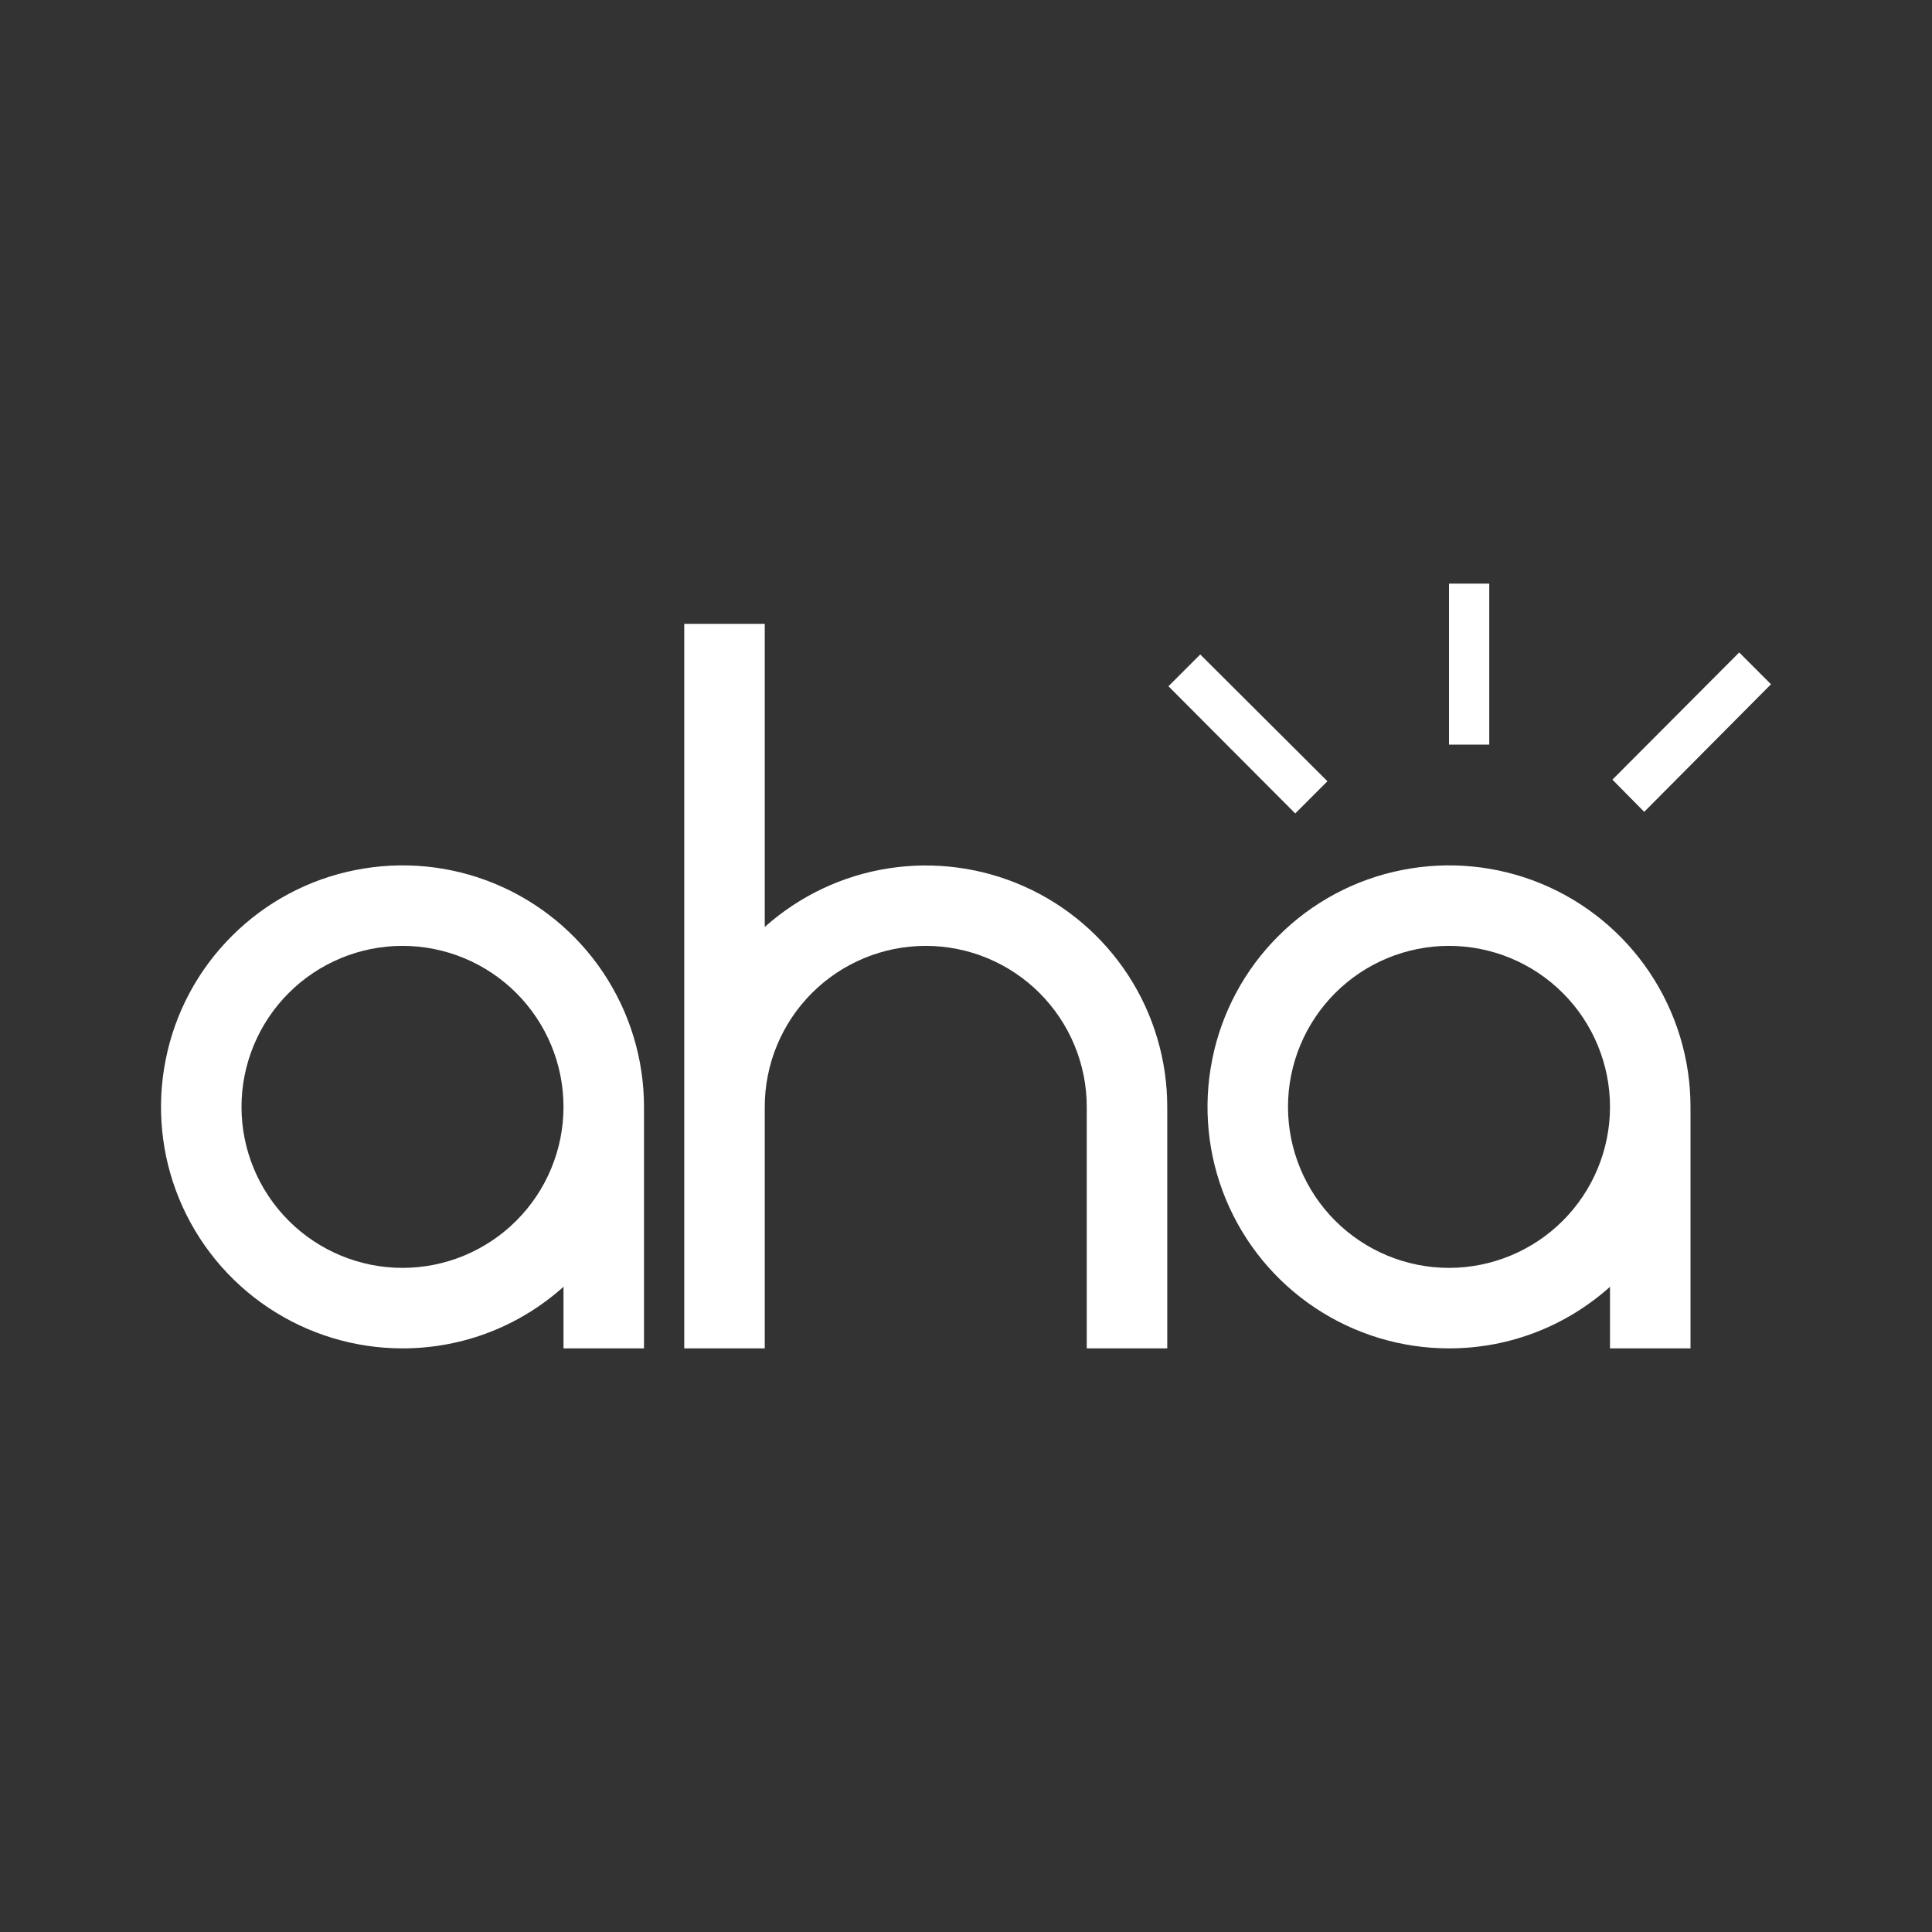 <svg width="24" height="24" viewBox="0 0 24 24" fill="none" xmlns="http://www.w3.org/2000/svg">
<rect x="0" y="0" width="24" height="24" fill="#333333" stroke="none"/>
<path fill-rule="evenodd" clip-rule="evenodd" d="M18.5 7.25H18V9.25H18.5V7.25ZM9.5 7.75H8.5V16.75H9.5V13.75C9.5 13.22 9.711 12.711 10.086 12.336C10.461 11.961 10.97 11.75 11.5 11.75C12.03 11.75 12.539 11.961 12.914 12.336C13.289 12.711 13.5 13.22 13.5 13.75V16.75H14.5V13.75C14.5 13.171 14.332 12.604 14.017 12.118C13.702 11.633 13.253 11.248 12.724 11.012C12.196 10.776 11.61 10.698 11.038 10.787C10.466 10.876 9.932 11.129 9.5 11.515V7.75ZM5 16.75C5.77 16.75 6.47 16.46 7 15.985V16.75H8V13.75C8 13.157 7.824 12.577 7.494 12.083C7.165 11.59 6.696 11.205 6.148 10.978C5.6 10.751 4.997 10.692 4.415 10.808C3.833 10.923 3.298 11.209 2.879 11.629C2.459 12.048 2.173 12.583 2.058 13.165C1.942 13.747 2.001 14.35 2.228 14.898C2.455 15.446 2.84 15.915 3.333 16.244C3.827 16.574 4.407 16.75 5 16.75ZM5 15.75C5.53 15.75 6.039 15.539 6.414 15.164C6.789 14.789 7 14.28 7 13.75C7 13.22 6.789 12.711 6.414 12.336C6.039 11.961 5.53 11.75 5 11.75C4.47 11.75 3.961 11.961 3.586 12.336C3.211 12.711 3 13.22 3 13.75C3 14.28 3.211 14.789 3.586 15.164C3.961 15.539 4.47 15.75 5 15.75ZM18 16.75C18.77 16.75 19.47 16.46 20 15.985V16.75H21V13.75C21 13.157 20.824 12.577 20.494 12.083C20.165 11.59 19.696 11.205 19.148 10.978C18.6 10.751 17.997 10.692 17.415 10.808C16.833 10.923 16.298 11.209 15.879 11.629C15.459 12.048 15.173 12.583 15.058 13.165C14.942 13.747 15.001 14.35 15.228 14.898C15.455 15.446 15.84 15.915 16.333 16.244C16.827 16.574 17.407 16.75 18 16.75ZM18 15.75C18.53 15.75 19.039 15.539 19.414 15.164C19.789 14.789 20 14.28 20 13.75C20 13.22 19.789 12.711 19.414 12.336C19.039 11.961 18.53 11.75 18 11.75C17.47 11.75 16.961 11.961 16.586 12.336C16.211 12.711 16 13.22 16 13.75C16 14.28 16.211 14.789 16.586 15.164C16.961 15.539 17.47 15.75 18 15.75ZM14.91 8.13L14.515 8.525L16.09 10.105L16.49 9.705L14.91 8.13ZM22 8.5L21.605 8.105L20.03 9.685L20.425 10.085L22 8.5Z" fill="white"/>
</svg>
